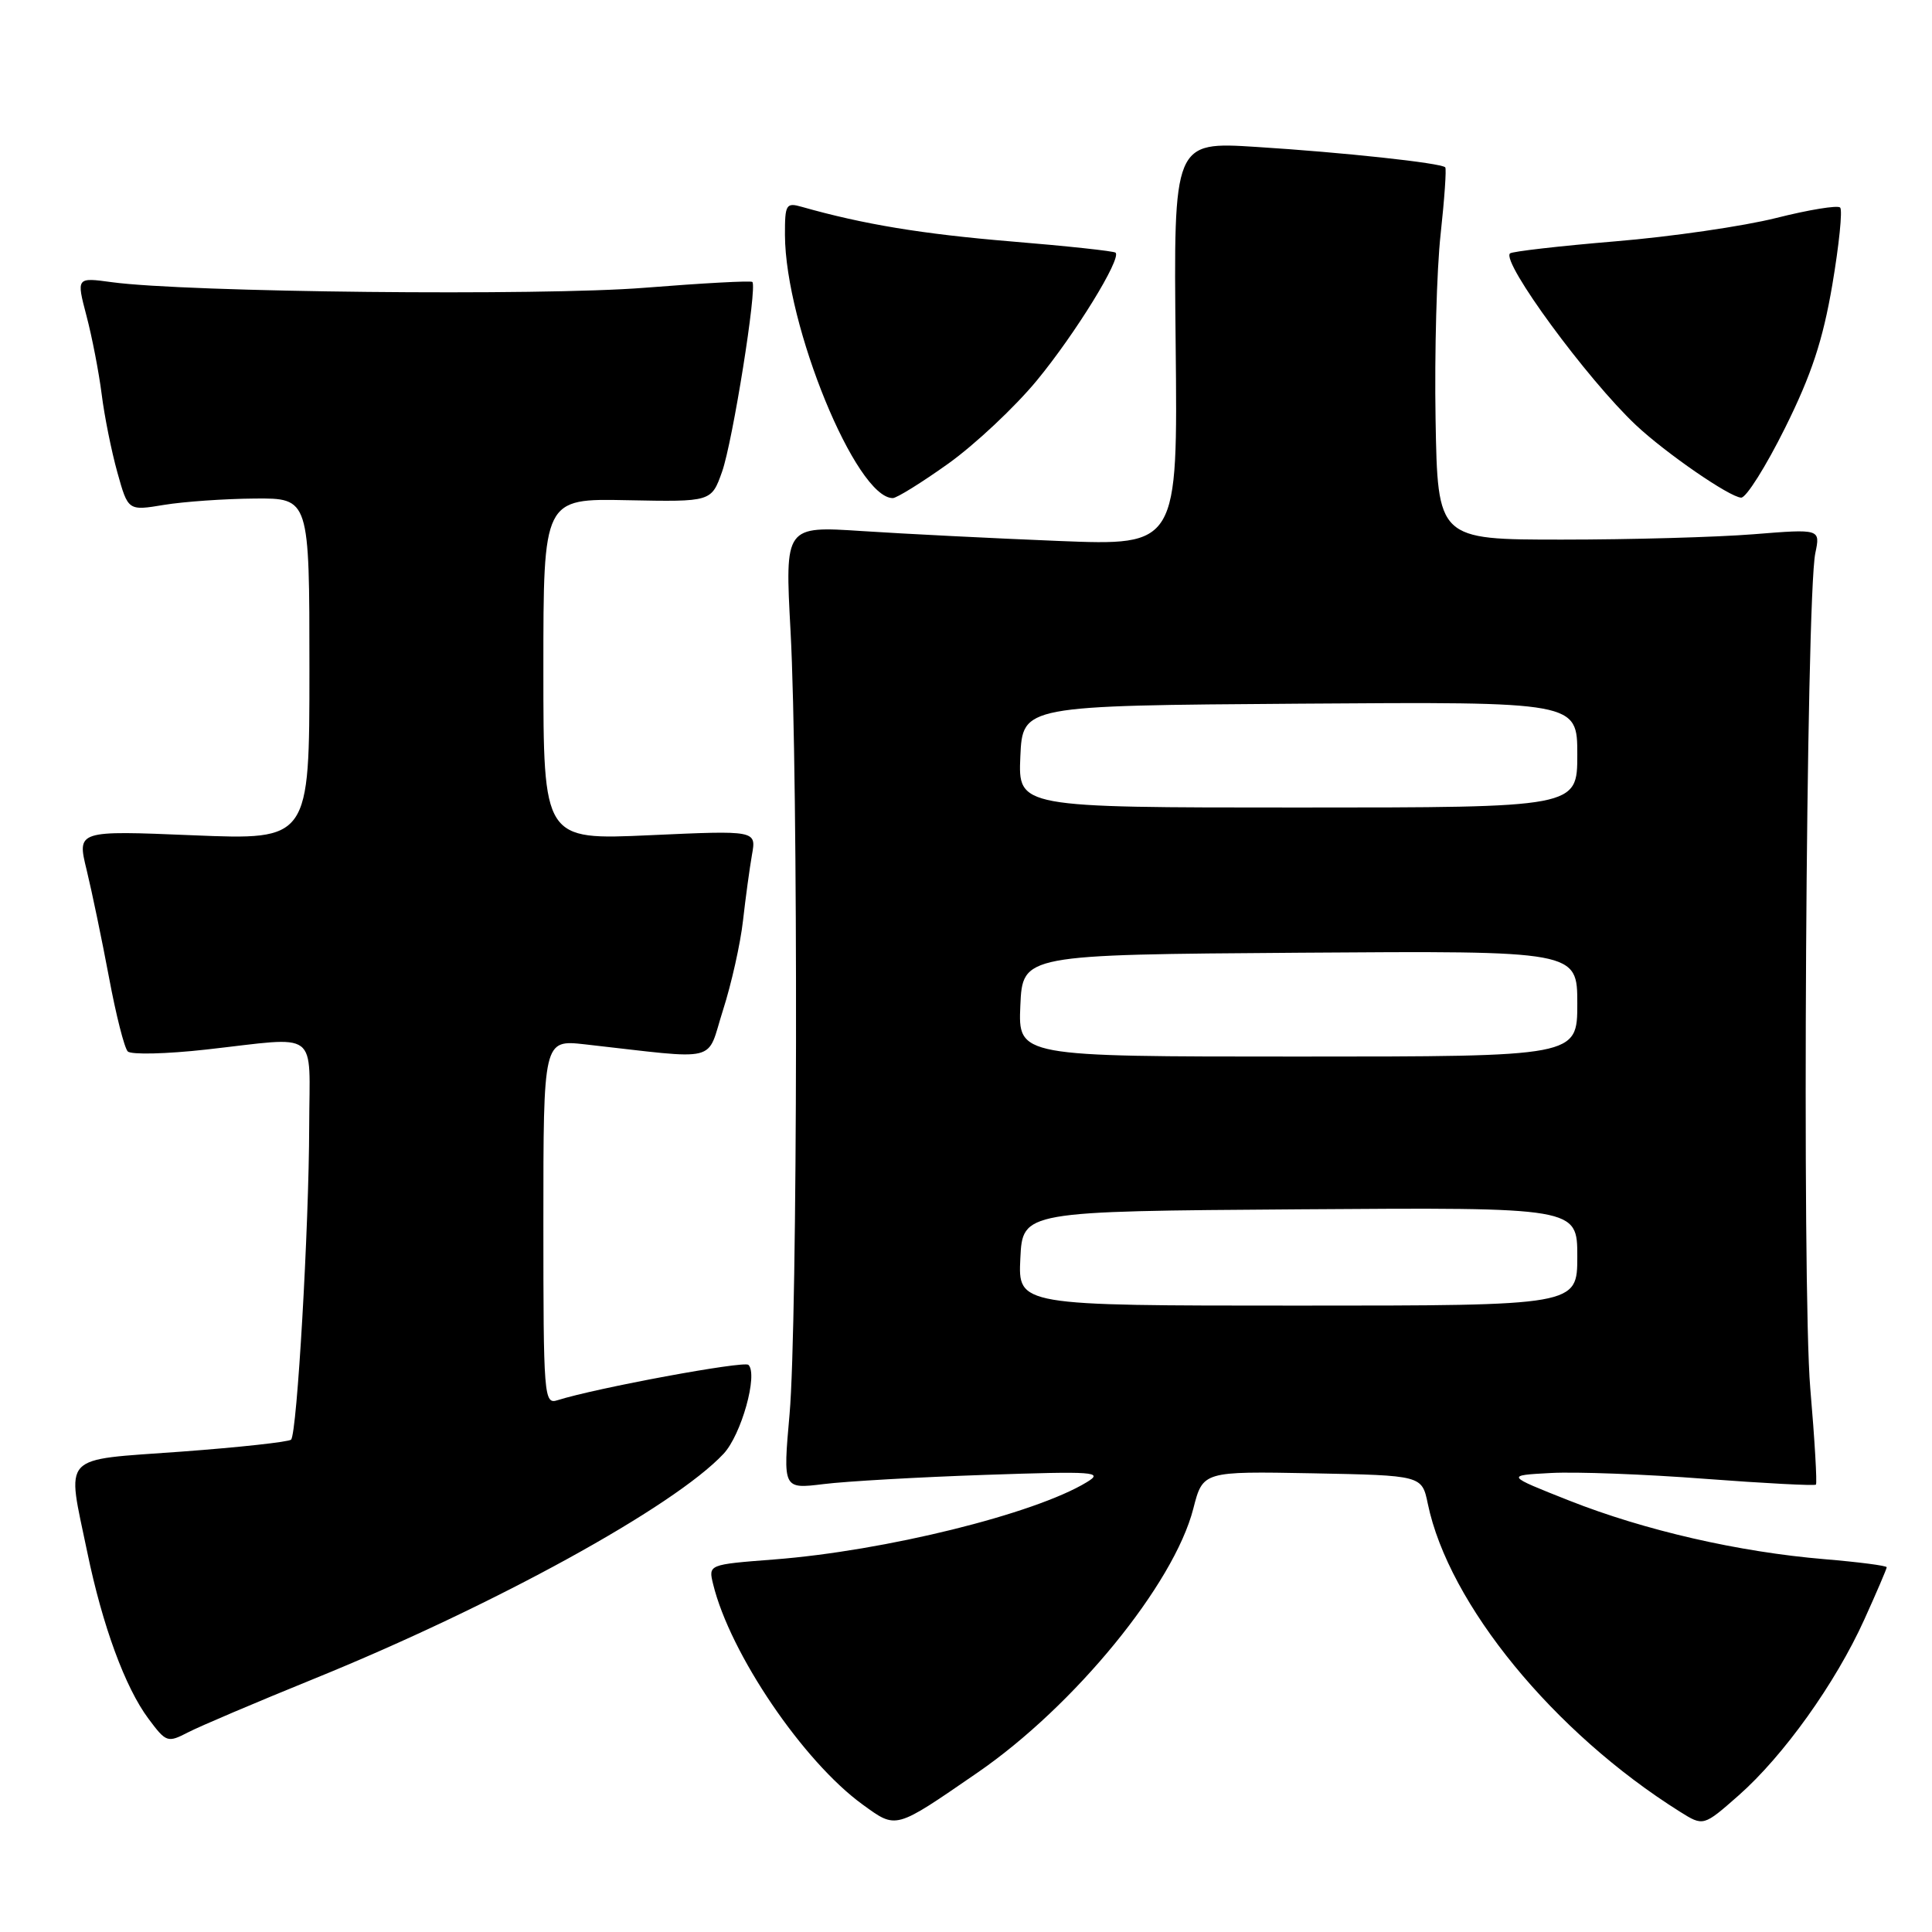 <?xml version="1.0" encoding="UTF-8" standalone="no"?>
<!DOCTYPE svg PUBLIC "-//W3C//DTD SVG 1.1//EN" "http://www.w3.org/Graphics/SVG/1.1/DTD/svg11.dtd" >
<svg xmlns="http://www.w3.org/2000/svg" xmlns:xlink="http://www.w3.org/1999/xlink" version="1.1" viewBox="0 0 256 256">
 <g >
 <path fill="currentColor"
d=" M 129.50 234.90 C 142.37 226.05 155.55 209.93 158.12 199.90 C 159.39 194.95 159.39 194.95 173.90 195.22 C 188.41 195.50 188.41 195.50 189.19 199.25 C 191.95 212.56 205.87 229.56 222.60 240.06 C 225.71 242.01 225.71 242.01 230.38 237.90 C 236.32 232.66 243.20 223.05 247.02 214.62 C 248.66 211.00 250.00 207.87 250.00 207.67 C 250.00 207.46 246.29 206.98 241.76 206.60 C 230.41 205.65 217.96 202.80 207.94 198.84 C 199.50 195.50 199.50 195.50 205.50 195.18 C 208.80 195.00 217.98 195.34 225.90 195.95 C 233.82 196.55 240.44 196.89 240.62 196.72 C 240.79 196.54 240.46 190.79 239.87 183.95 C 238.75 170.80 239.30 79.18 240.54 73.29 C 241.21 70.08 241.21 70.08 232.36 70.79 C 227.49 71.18 216.07 71.50 207.00 71.50 C 190.50 71.50 190.50 71.50 190.22 55.53 C 190.07 46.75 190.37 35.73 190.89 31.03 C 191.40 26.34 191.68 22.35 191.50 22.17 C 190.93 21.59 177.94 20.19 166.50 19.47 C 155.50 18.77 155.50 18.77 155.78 45.54 C 156.06 72.31 156.06 72.31 140.28 71.68 C 131.60 71.33 119.89 70.74 114.25 70.37 C 104.00 69.70 104.00 69.70 104.75 83.60 C 105.79 102.79 105.69 175.32 104.62 187.40 C 103.74 197.31 103.74 197.31 109.12 196.65 C 112.08 196.28 121.70 195.73 130.50 195.43 C 145.11 194.93 146.28 195.02 144.00 196.40 C 137.09 200.61 117.25 205.51 102.54 206.64 C 93.86 207.31 93.86 207.31 94.49 209.90 C 96.73 219.10 106.43 233.40 114.30 239.11 C 118.82 242.38 118.50 242.47 129.50 234.90 Z  M 41.63 222.44 C 65.47 212.75 89.30 199.66 95.87 192.64 C 98.23 190.13 100.47 182.10 99.17 180.85 C 98.59 180.29 78.96 183.92 73.86 185.54 C 72.08 186.11 72.00 185.08 72.00 161.95 C 72.00 137.77 72.00 137.77 77.50 138.38 C 95.69 140.42 93.53 140.95 95.80 133.85 C 96.92 130.36 98.11 125.03 98.45 122.00 C 98.79 118.97 99.33 115.04 99.64 113.26 C 100.22 110.03 100.22 110.03 86.11 110.67 C 72.00 111.31 72.00 111.31 72.00 88.68 C 72.00 66.05 72.00 66.05 83.13 66.28 C 94.26 66.50 94.26 66.50 95.68 62.50 C 97.08 58.54 100.36 38.02 99.69 37.36 C 99.50 37.17 93.08 37.52 85.42 38.13 C 71.69 39.23 24.67 38.74 14.81 37.39 C 10.12 36.75 10.12 36.75 11.46 41.85 C 12.20 44.65 13.10 49.32 13.47 52.22 C 13.83 55.13 14.77 59.79 15.55 62.59 C 16.97 67.69 16.97 67.69 21.73 66.90 C 24.35 66.47 29.76 66.09 33.75 66.06 C 41.00 66.00 41.00 66.00 41.00 88.66 C 41.00 111.31 41.00 111.31 25.60 110.68 C 10.20 110.04 10.20 110.04 11.48 115.27 C 12.18 118.15 13.51 124.55 14.44 129.50 C 15.36 134.45 16.48 138.87 16.93 139.32 C 17.37 139.77 22.05 139.66 27.33 139.07 C 42.54 137.37 41.00 136.23 40.97 149.25 C 40.94 162.61 39.36 189.97 38.57 190.76 C 38.27 191.06 31.72 191.78 24.01 192.35 C 7.81 193.54 8.83 192.44 11.57 205.70 C 13.58 215.42 16.59 223.62 19.68 227.75 C 22.02 230.89 22.20 230.95 24.93 229.54 C 26.49 228.73 34.00 225.54 41.63 222.44 Z  M 125.67 61.42 C 129.20 58.89 134.48 53.94 137.39 50.41 C 142.47 44.25 148.61 34.28 147.82 33.48 C 147.61 33.27 141.38 32.60 133.97 31.99 C 122.19 31.01 114.43 29.73 106.25 27.41 C 104.16 26.81 104.00 27.08 104.01 31.13 C 104.06 43.12 113.43 66.00 118.30 66.00 C 118.82 66.00 122.14 63.94 125.67 61.42 Z  M 236.53 56.70 C 240.04 49.64 241.54 45.08 242.79 37.75 C 243.69 32.44 244.16 27.83 243.83 27.50 C 243.50 27.17 239.69 27.79 235.37 28.88 C 231.04 29.97 221.44 31.37 214.03 31.98 C 206.62 32.60 200.35 33.32 200.08 33.58 C 198.93 34.74 210.30 50.24 216.77 56.33 C 220.71 60.03 229.17 65.87 230.71 65.94 C 231.37 65.98 233.99 61.81 236.53 56.70 Z  M 135.20 166.75 C 135.50 160.50 135.50 160.50 172.25 160.24 C 209.00 159.98 209.00 159.98 209.00 166.49 C 209.00 173.00 209.00 173.00 171.95 173.00 C 134.90 173.00 134.90 173.00 135.20 166.75 Z  M 135.20 133.25 C 135.50 126.50 135.50 126.50 172.25 126.24 C 209.00 125.98 209.00 125.98 209.00 132.99 C 209.00 140.00 209.00 140.00 171.95 140.00 C 134.91 140.00 134.91 140.00 135.20 133.25 Z  M 135.20 100.25 C 135.50 93.50 135.50 93.50 172.25 93.24 C 209.00 92.98 209.00 92.98 209.00 99.99 C 209.00 107.00 209.00 107.00 171.95 107.00 C 134.91 107.00 134.91 107.00 135.20 100.25 Z "/>
</g>
</svg>